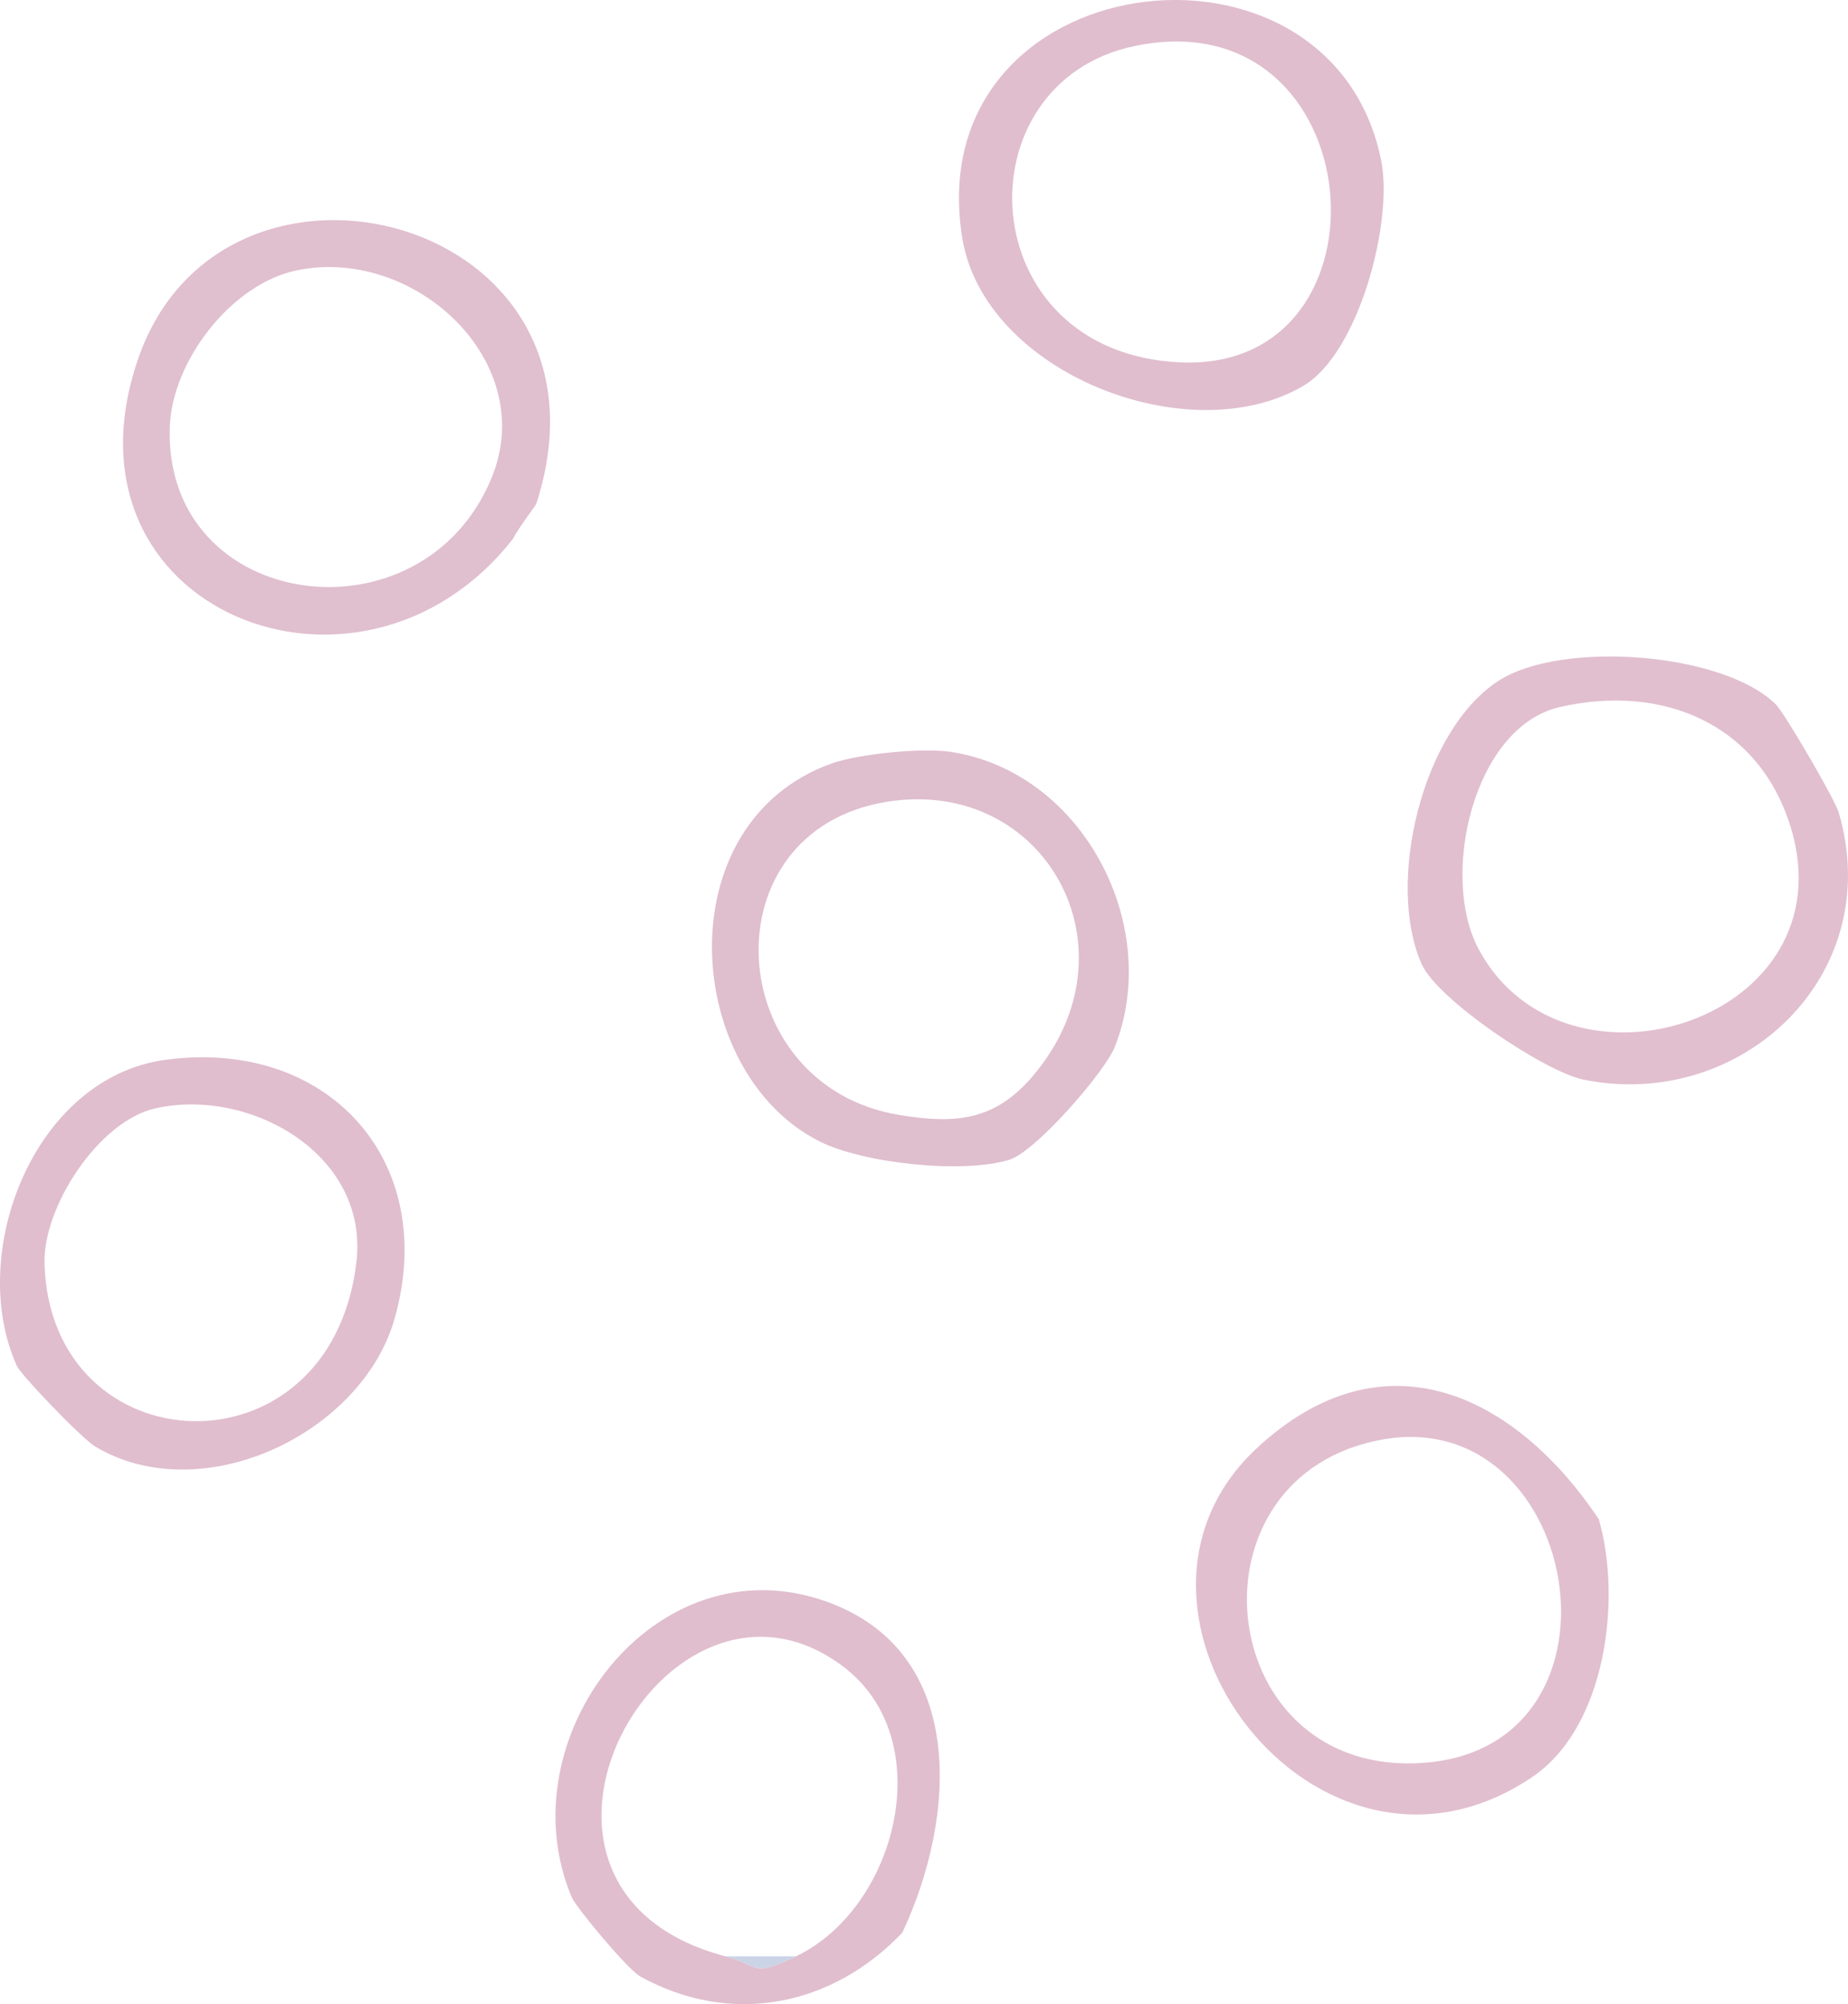 <?xml version="1.0" encoding="UTF-8"?>
<svg id="Layer_2" data-name="Layer 2" xmlns="http://www.w3.org/2000/svg" viewBox="0 0 605.16 656.04">
  <defs>
    <style>
      .cls-1 {
        fill: #dfbece;
      }

      .cls-2 {
        fill: #cbd3e6;
      }

      .cls-3 {
        fill: #e0bfcf;
      }

      .cls-4 {
        fill: #e1bfcf;
      }

      .cls-5 {
        fill: #e0bece;
      }
    </style>
  </defs>
  <g id="onion">
    <g>
      <path class="cls-5" d="M295.47,632.64c-22.81,24.02-55.95,30.88-85.86,14.32-4.06-2.25-20.97-22.55-22.39-25.91-21.85-51.81,27.12-116.79,83.32-96.82,46.67,16.58,42.49,71.18,24.93,108.42ZM237.48,640.37c11.78,3.12,8.45,7.03,23.2,0,32.97-15.71,47.16-70.76,15.52-94.77-57.79-43.85-123.49,72.35-38.72,94.77Z"/>
      <path class="cls-4" d="M523.57,497.34c7.6,26.49,2.24,68.18-21.89,84.42-70.34,47.32-147.14-54.52-90.22-107.61,41.32-38.54,84.53-18.04,112.12,23.19ZM452.95,471.18c-65.5,11.42-56.16,107.89,10.1,106.03,74.57-2.1,55.71-117.5-10.1-106.03Z"/>
      <path class="cls-2" d="M260.68,640.37c-14.75,7.03-11.41,3.12-23.2,0h23.2Z"/>
      <path class="cls-5" d="M426.92,126.23c-37.23,22.07-104.8-4-111.85-48.56-14.16-89.57,120.88-106.63,137.23-25.09,4.02,20.03-7.34,62.95-25.38,73.65ZM371.73,15.03c-57.73,11.86-53.91,100.5,14.78,103.59,72.33,3.25,63.15-119.59-14.78-103.59Z"/>
      <path class="cls-3" d="M175.62,164.89c-.21.66-5.14,6.9-7.73,11.6-49.78,63.42-150.96,23.5-122.7-58.9,27.83-81.16,160.88-46.74,130.43,47.3ZM97.24,88.48c-21.47,4.41-40.96,29.73-41.65,51.42-1.91,60.48,82.92,71.84,105.49,16.28,15.38-37.86-25.29-75.62-63.84-67.7Z"/>
      <path class="cls-4" d="M581.56,230.61c2.81,2.79,19.29,30.97,20.6,35.46,15.58,53.37-32.12,97.74-83.52,87.36-12.86-2.6-47.88-26.19-53.06-37.77-11.81-26.42-.01-76.5,25.11-92.79,20.59-13.35,73.67-9.38,90.87,7.75ZM510.84,231.44c-28.43,6.47-39.41,55.39-26.68,79.18,28.34,52.99,121.99,23.18,102.1-40.29-10.52-33.55-41.94-46.52-75.42-38.9Z"/>
      <path class="cls-1" d="M310.94,246.07c43.33,6.27,69.89,56.62,54.12,96.64-3.15,7.99-25.77,34.23-34.59,36.94-15.32,4.7-47.86,1.13-62.07-6.01-44.85-22.55-50.45-104.23,3.87-123.7,8.72-3.13,29.44-5.2,38.66-3.87ZM290.63,262.43c-59.38,9.36-54.31,92.95,3.82,102.54,18.27,3.01,31.11,2.01,43.6-12.55,35.64-41.56,4.2-98.13-47.42-89.99Z"/>
      <path class="cls-5" d="M129.23,431.62c-10.7,37.71-63.06,62.67-98,41.94-4.33-2.57-24.3-23.33-25.72-26.47-16.59-36.81,5.58-94.35,48.66-100.17,53.23-7.19,89.69,33.13,75.06,84.7ZM50.81,362.83c-18.51,4.19-36.78,32.26-36.24,50.8,1.94,66.57,93.67,71.11,102.14-.47,4.18-35.34-35-57.32-65.9-50.33Z"/>
    </g>
  </g>
</svg>